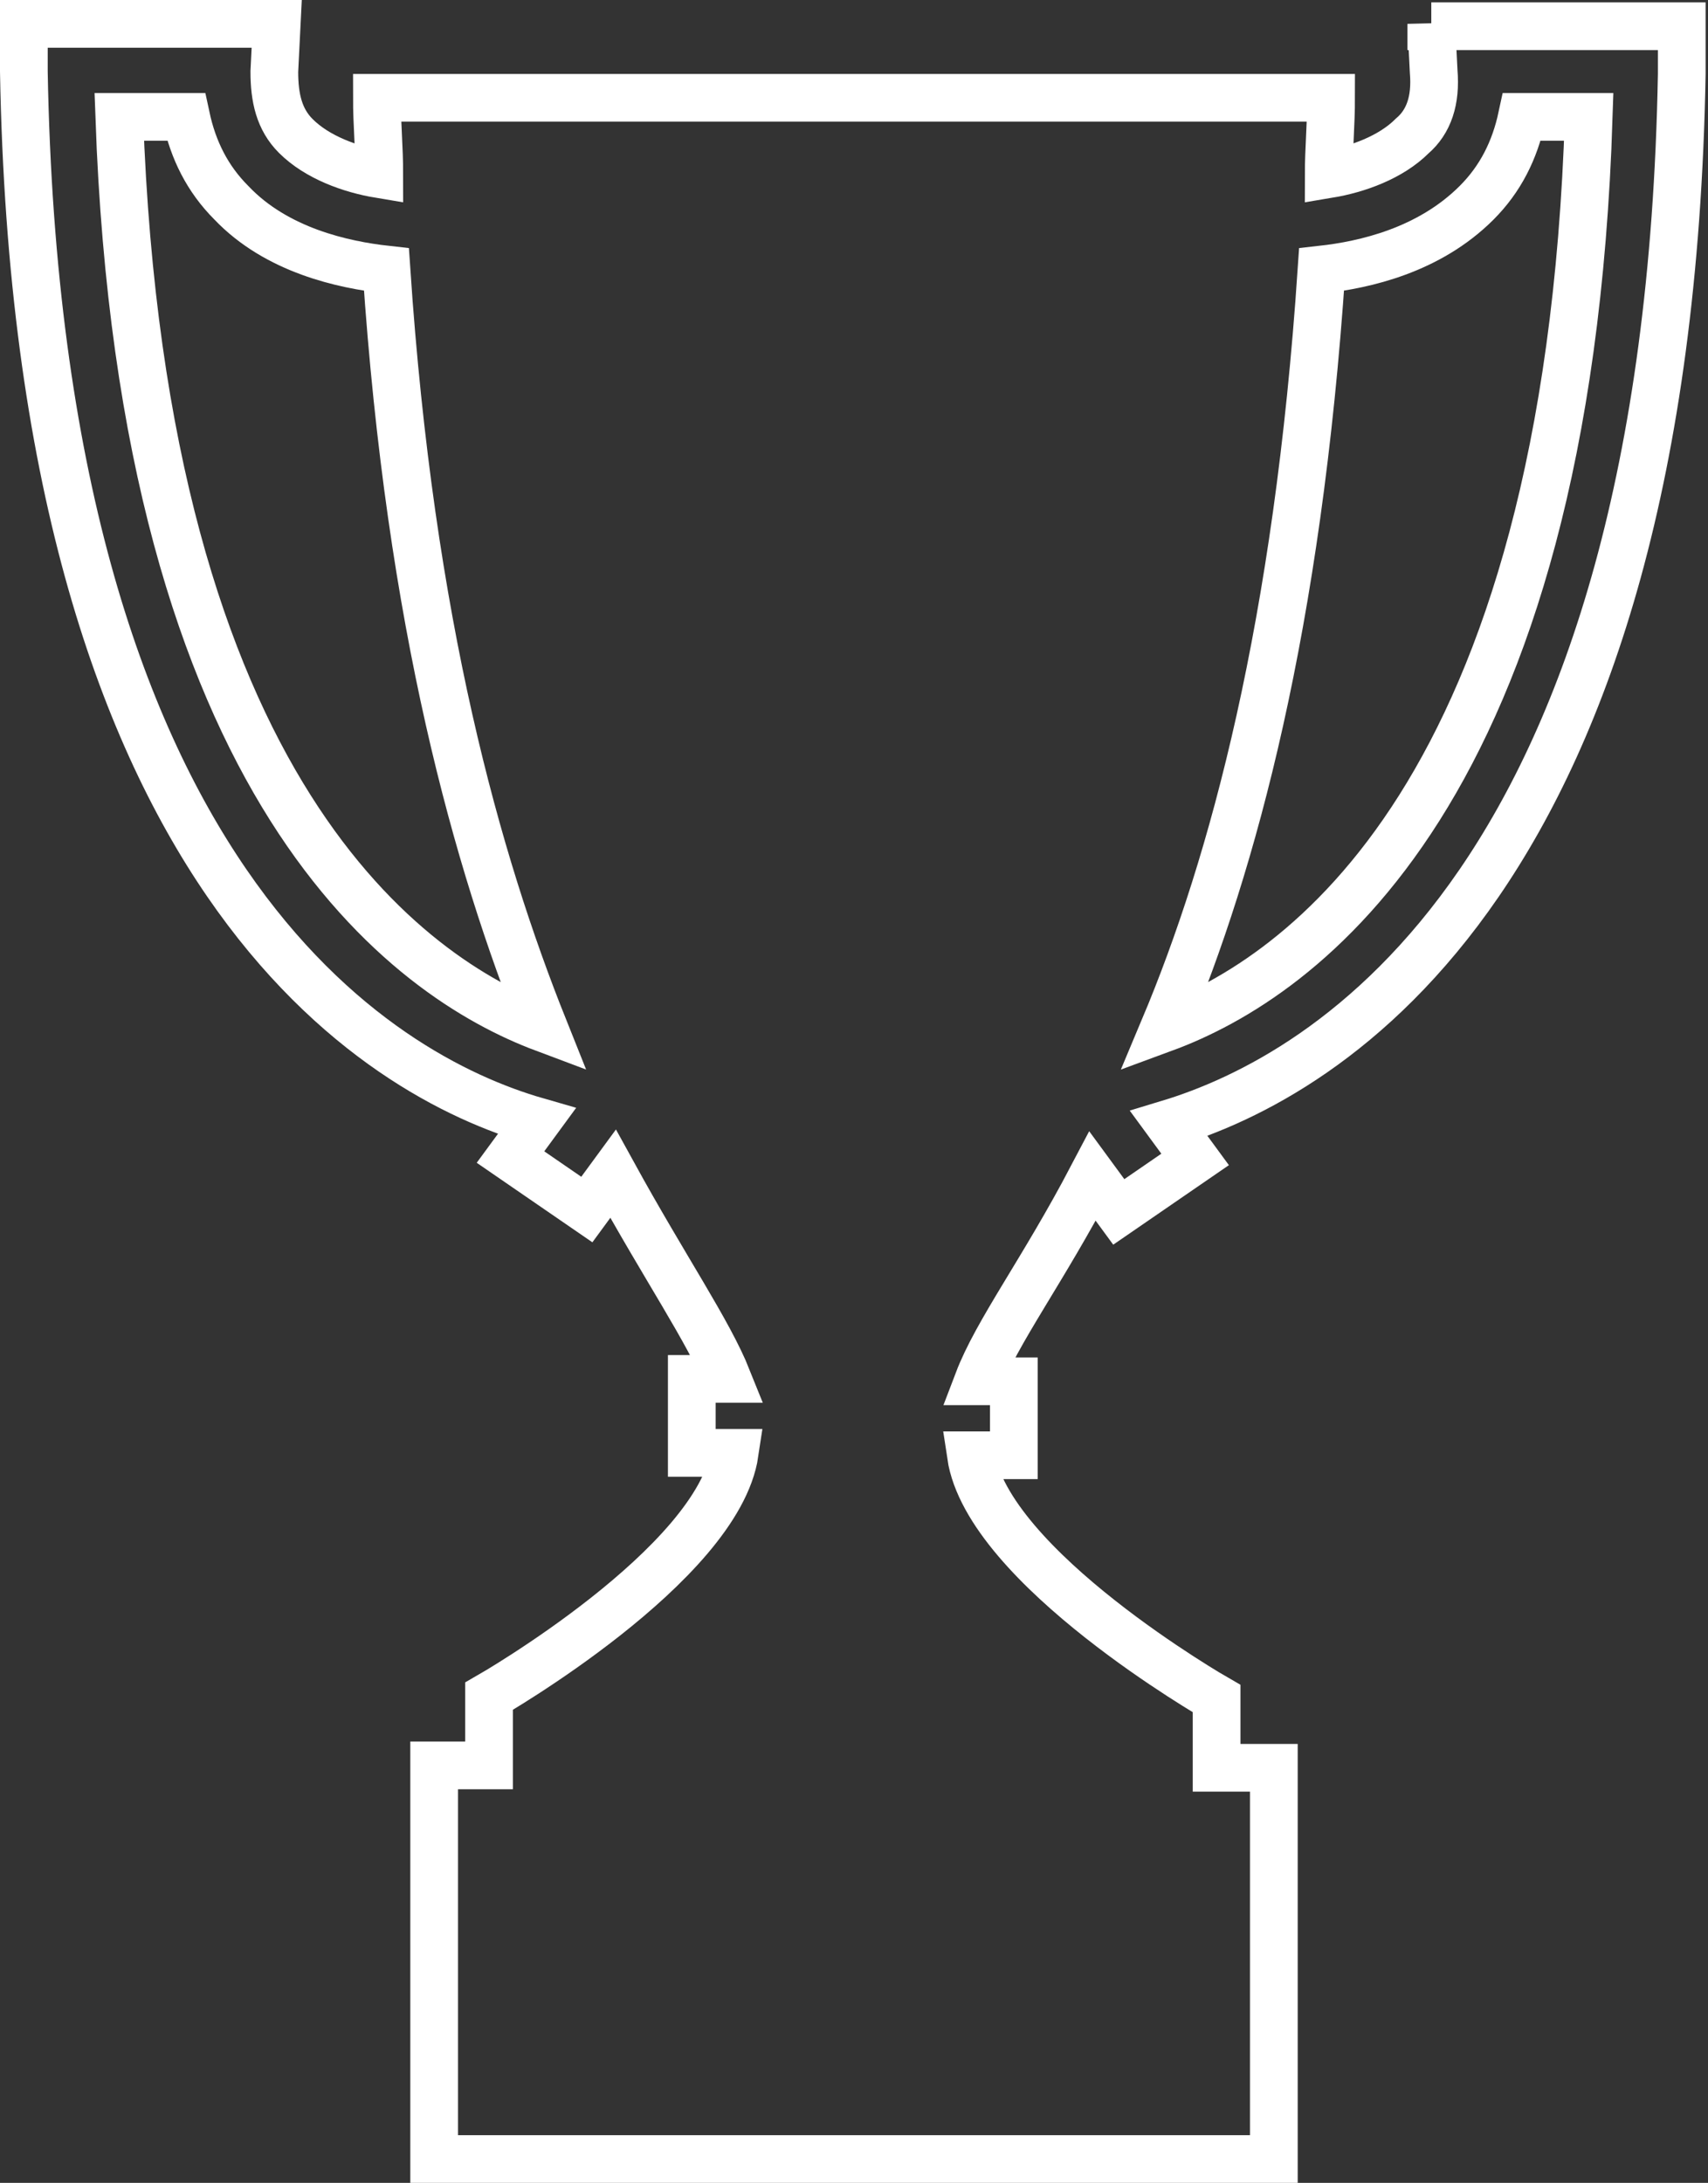 <?xml version="1.0" encoding="utf-8"?>
<!-- Generator: Adobe Illustrator 18.1.0, SVG Export Plug-In . SVG Version: 6.00 Build 0)  -->
<!DOCTYPE svg PUBLIC "-//W3C//DTD SVG 1.1//EN" "http://www.w3.org/Graphics/SVG/1.1/DTD/svg11.dtd">
<svg version="1.1" id="Layer_1" xmlns="http://www.w3.org/2000/svg" xmlns:xlink="http://www.w3.org/1999/xlink" x="0px" y="0px"
	 width="71.6px" height="91.5px" viewBox="-113 105.5 71.6 91.5" enable-background="new -113 105.5 71.6 91.5"
	 xml:space="preserve">
<rect x="-113" y="105.5" width="71.6" height="91.5" fill="#333333" stroke="none"/>
<path fill="none" stroke="#FFFFFF" stroke-width="2" stroke-miterlimit="10" d="M-53,106.5l0.1,2c0.1,1.2-0.2,2.1-0.9,2.7
	c-0.9,0.9-2.3,1.4-3.5,1.6c0-1,0.1-2.1,0.1-3.2c-1.7,0-10.9,0-20,0c0,0,0,0,0,0c-9.1,0-18.3,0-20,0c0,1.1,0.1,2.1,0.1,3.2
	c-1.2-0.2-2.6-0.7-3.5-1.6c-0.7-0.7-0.9-1.6-0.9-2.7l0.1-2H-112l0,2c0.6,33.9,14.9,42.1,21.5,44l-1.1,1.5l3.2,2.2l1.1-1.5
	c2.2,4,4,6.6,4.8,8.6h-1.5v3.1h1.8c-0.7,4.7-10.3,10.2-10.3,10.2v2.9h-2.3V196h17.6h0h17.6v-16.4H-62v-2.9c0,0-9.6-5.5-10.3-10.2
	h1.8v-3.1h-1.5c0.8-2.1,2.7-4.6,4.8-8.6l1.1,1.5l3.2-2.2l-1.1-1.5c6.6-2,20.9-10.2,21.5-44l0-2H-53z M-108,110.4h2.8
	c0.3,1.4,0.9,2.6,1.9,3.6c1.9,2,4.7,2.6,6.5,2.8c1,14.9,3.8,24.8,6.6,31.8C-95.8,146.5-107,138.8-108,110.4z M-64.2,148.6
	c2.9-6.9,5.6-16.9,6.6-31.8c1.8-0.2,4.5-0.8,6.5-2.8c1-1,1.6-2.2,1.9-3.6h2.8C-47.3,138.8-58.5,146.5-64.2,148.6z"/>
</svg>
